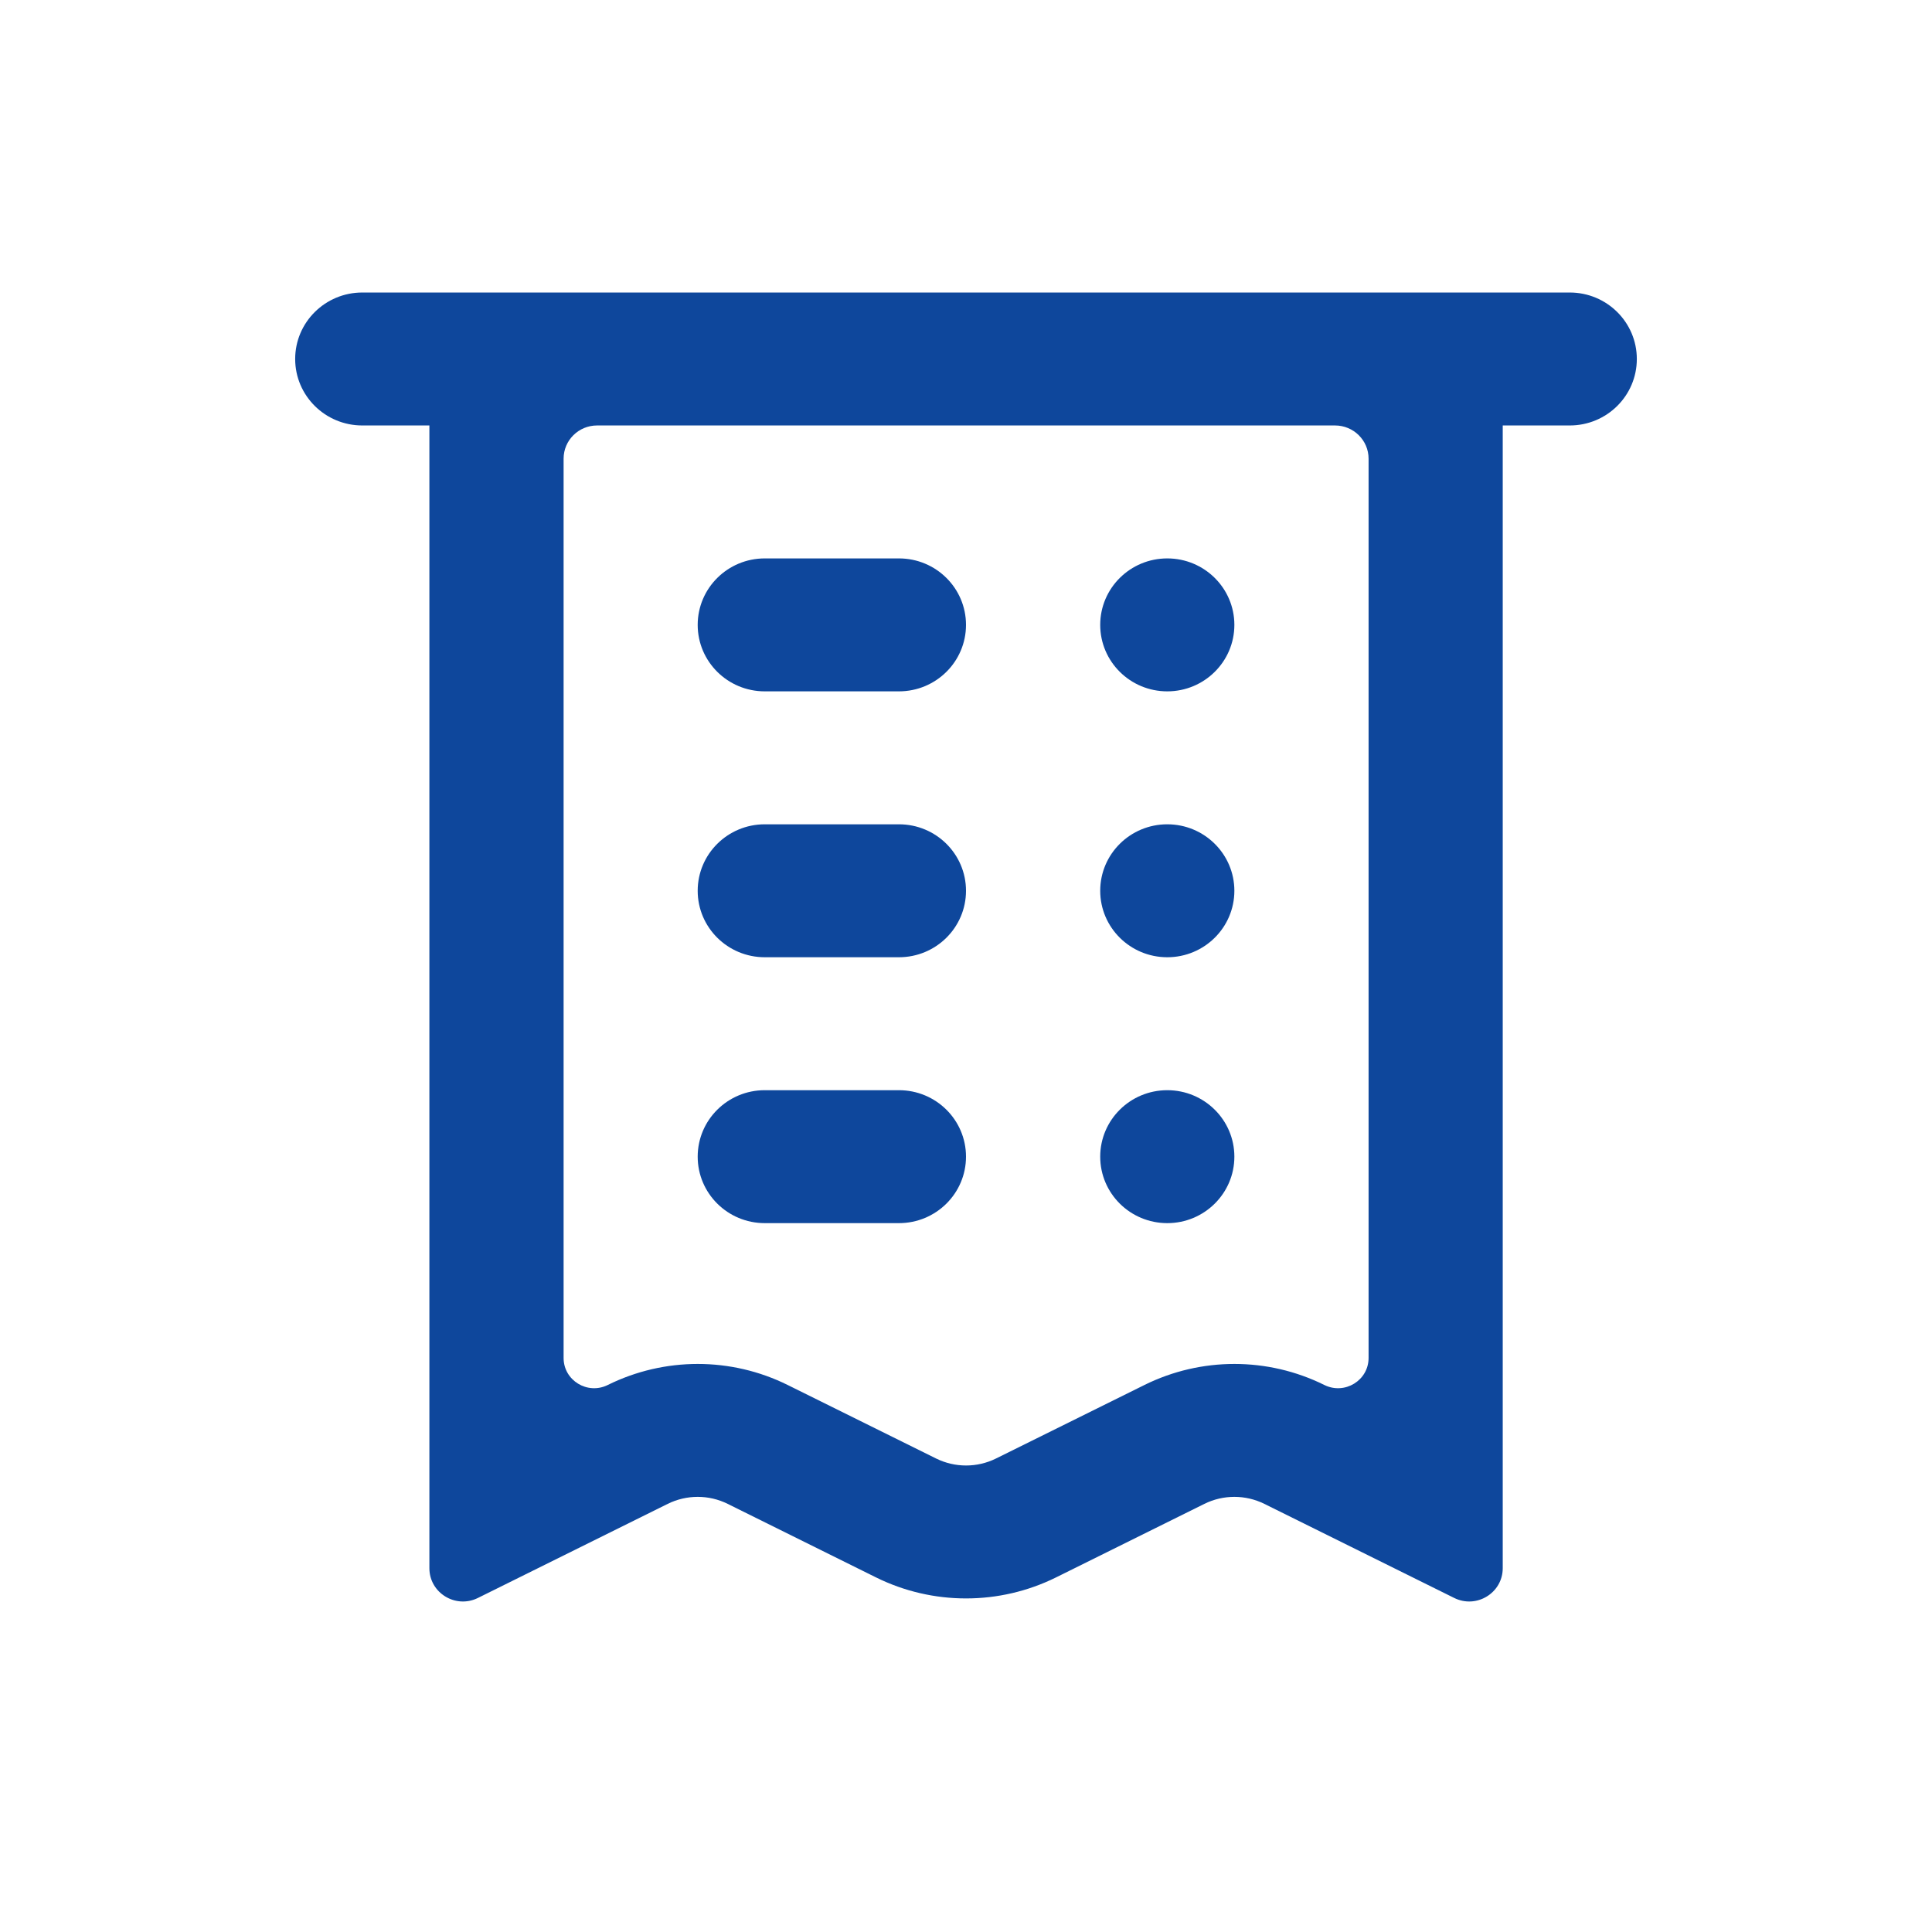 <svg width="32" height="32" viewBox="0 0 32 32" fill="none" xmlns="http://www.w3.org/2000/svg">
<path fill-rule="evenodd" clip-rule="evenodd" d="M6 4.845C5.387 4.845 4.889 5.338 4.889 5.946C4.889 6.554 5.387 7.047 6 7.047H7.112V25.974C7.112 26.384 7.547 26.65 7.916 26.467L11.059 24.909C11.372 24.754 11.741 24.754 12.053 24.909L14.51 26.127C15.448 26.591 16.553 26.591 17.491 26.127L19.948 24.909C20.261 24.754 20.629 24.754 20.942 24.909L24.086 26.467C24.455 26.65 24.89 26.384 24.89 25.974V7.047H26C26.614 7.047 27.111 6.554 27.111 5.946C27.111 5.338 26.614 4.845 26 4.845H24.89H7.112H6ZM22.112 7.047C22.419 7.047 22.668 7.293 22.668 7.597V22.492C22.668 22.864 22.273 23.106 21.936 22.94C20.998 22.475 19.893 22.475 18.955 22.94L16.498 24.157C16.185 24.312 15.817 24.312 15.504 24.157L13.047 22.94C12.109 22.475 11.005 22.475 10.066 22.94C9.73 23.106 9.335 22.864 9.335 22.492V7.597C9.335 7.293 9.583 7.047 9.89 7.047H22.112ZM11.556 10.35C11.556 9.742 12.053 9.249 12.667 9.249H14.889C15.503 9.249 16 9.742 16 10.35C16 10.958 15.503 11.451 14.889 11.451H12.667C12.053 11.451 11.556 10.958 11.556 10.35ZM19.334 9.249C18.72 9.249 18.223 9.742 18.223 10.35C18.223 10.958 18.72 11.451 19.334 11.451C19.947 11.451 20.445 10.958 20.445 10.35C20.445 9.742 19.947 9.249 19.334 9.249ZM12.667 13.653C12.053 13.653 11.556 14.146 11.556 14.754C11.556 15.362 12.053 15.855 12.667 15.855H14.889C15.503 15.855 16 15.362 16 14.754C16 14.146 15.503 13.653 14.889 13.653H12.667ZM19.334 13.653C18.72 13.653 18.223 14.146 18.223 14.754C18.223 15.362 18.72 15.855 19.334 15.855C19.947 15.855 20.445 15.362 20.445 14.754C20.445 14.146 19.947 13.653 19.334 13.653ZM12.667 18.057C12.053 18.057 11.556 18.55 11.556 19.158C11.556 19.766 12.053 20.259 12.667 20.259H14.889C15.503 20.259 16 19.766 16 19.158C16 18.55 15.503 18.057 14.889 18.057H12.667ZM19.334 18.057C18.72 18.057 18.223 18.55 18.223 19.158C18.223 19.766 18.72 20.259 19.334 20.259C19.947 20.259 20.445 19.766 20.445 19.158C20.445 18.55 19.947 18.057 19.334 18.057Z" fill="#0E479C"/>
</svg>
